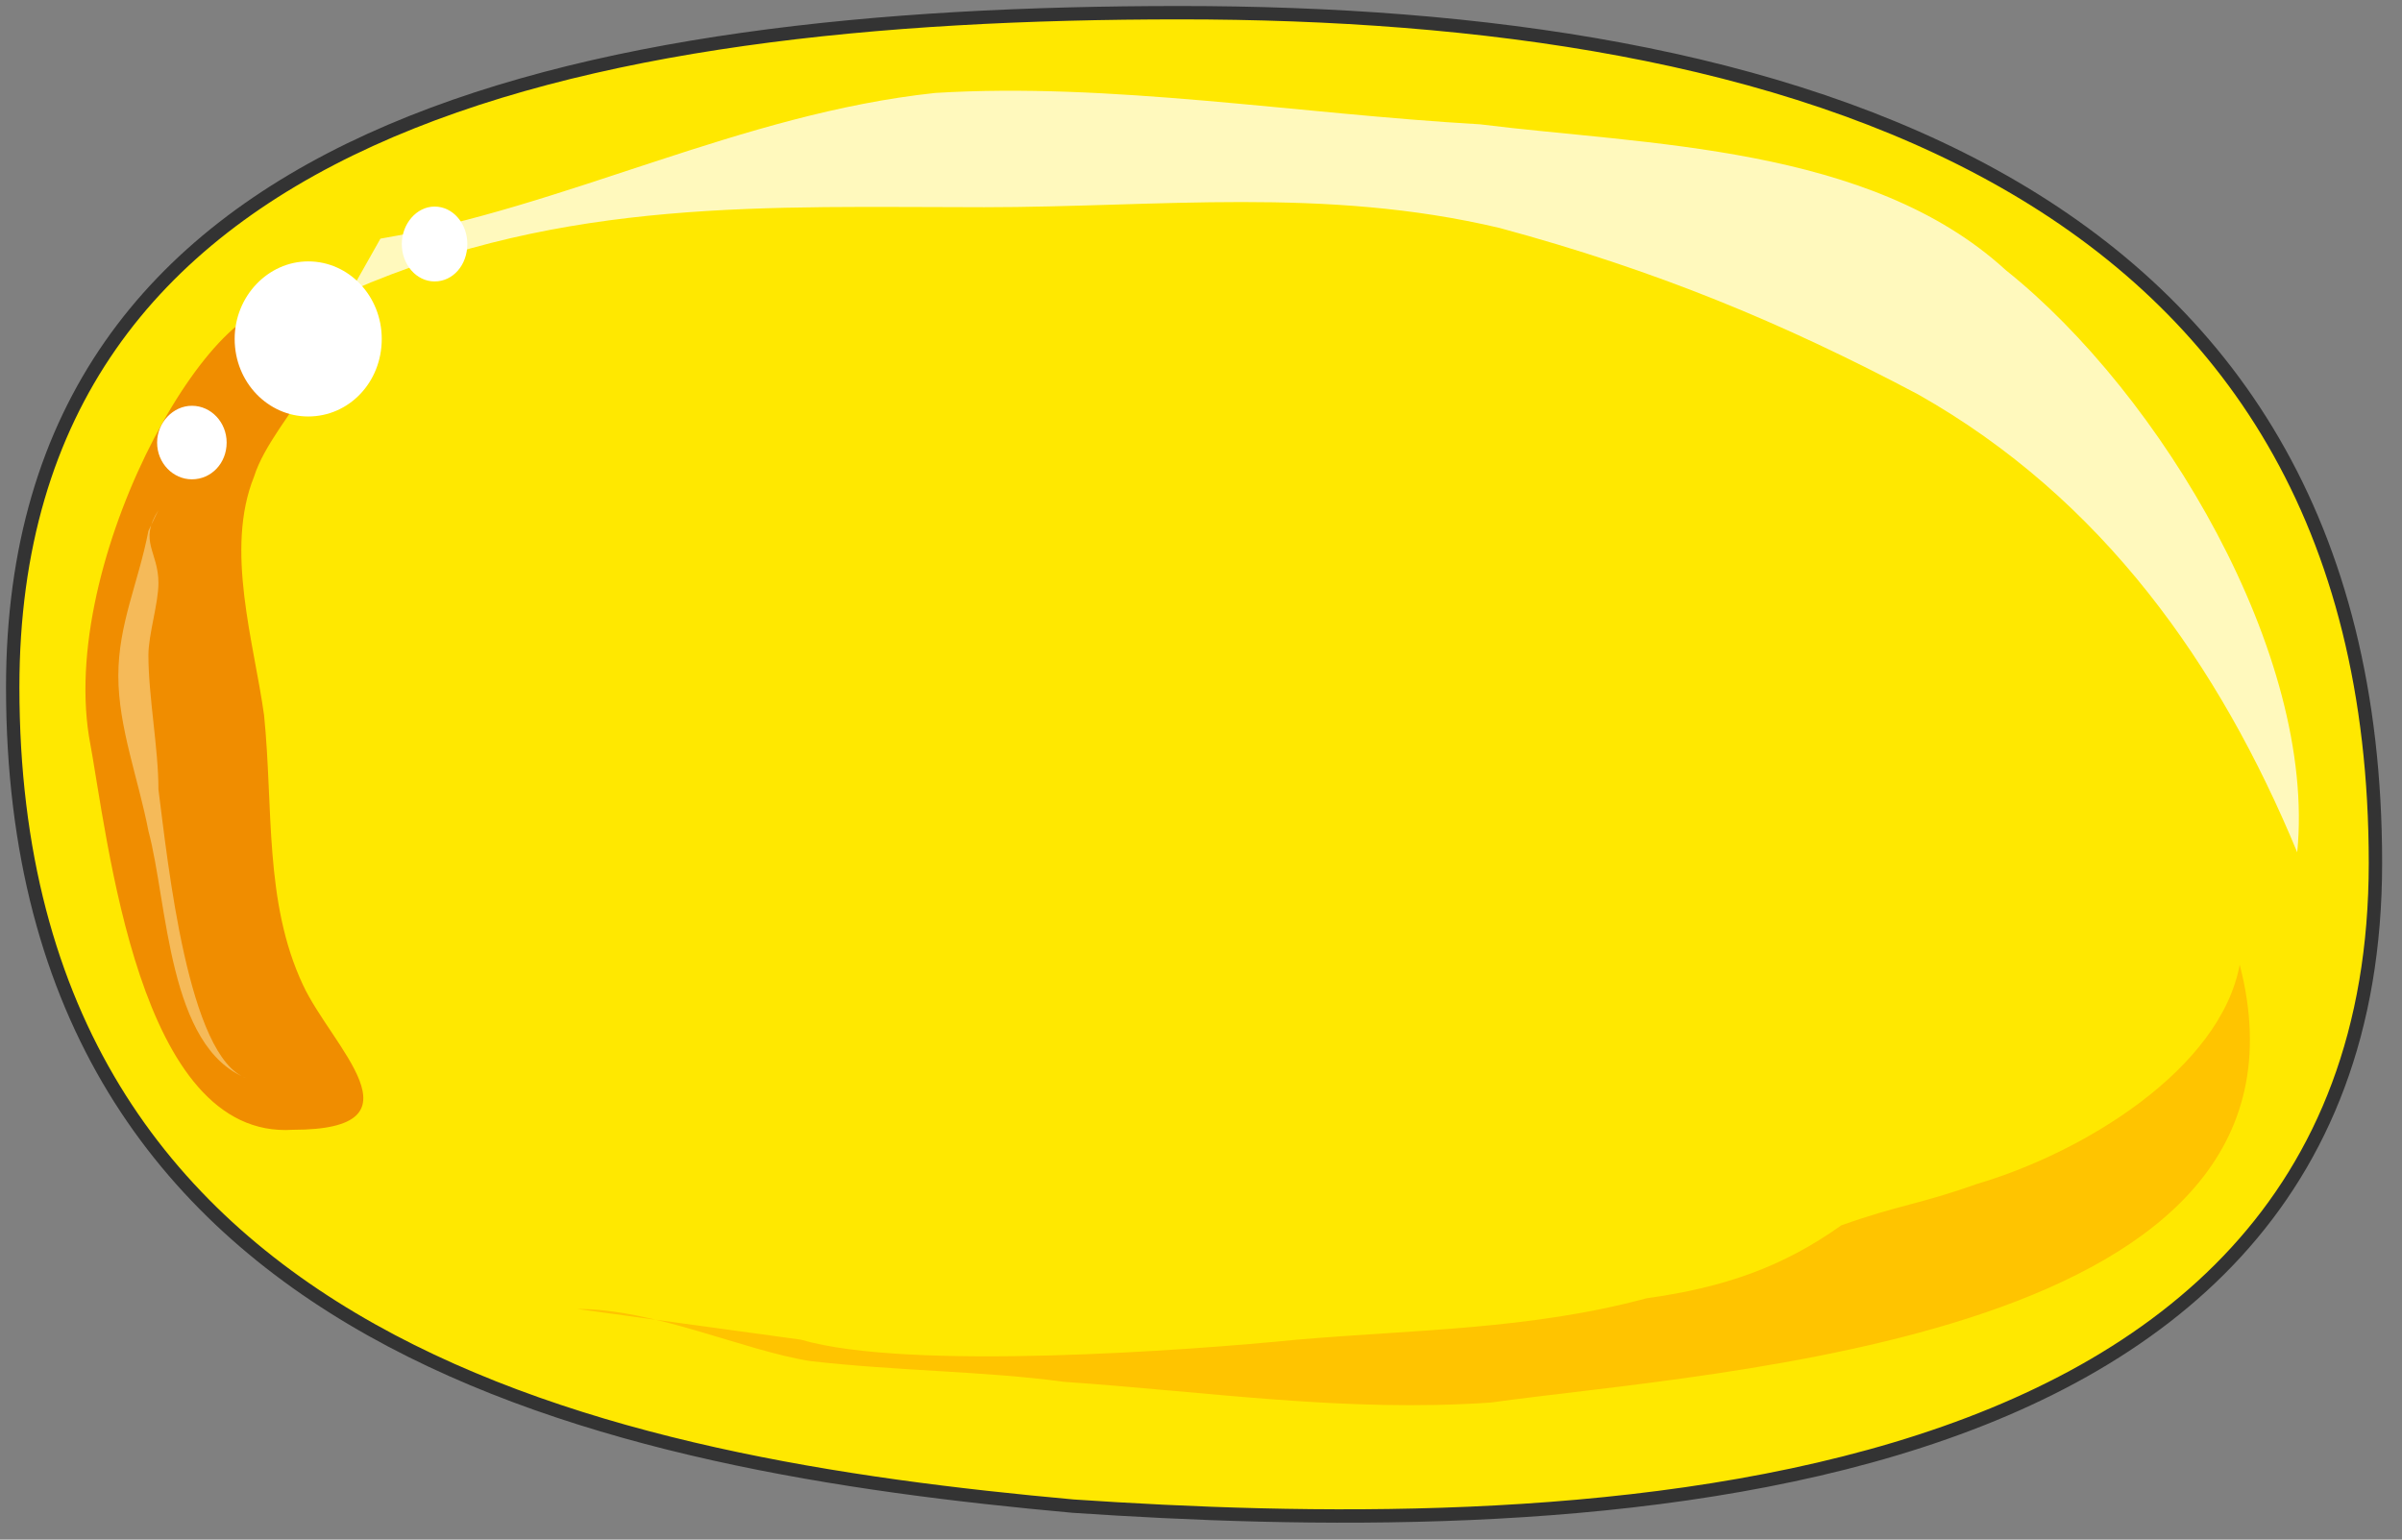 <svg xmlns="http://www.w3.org/2000/svg" version="1.0" viewBox="0 0 143.622 92.069"><rect x="0" y="0" width="143.622" height="92.069" fill="#808080" stroke="none"/><defs><clipPath clipPathUnits="userSpaceOnUse" id="a"><path d="M-.16-.16h143.433v92.104H-.16z"/></clipPath></defs><path d="M.76 41.095c0 39.656 36.058 46.492 63.401 48.97 27.304 1.84 77.873 1.84 77.873-38.456 0-40.895-35.459-50.85-71.477-50.85C34.5.76.76 7.596.76 41.096z" fill="#ffe800" fill-rule="evenodd"/><path d="M17.51 18.589C13.431 16.11 3.557 32.86 5.316 44.013 6.477 50.21 8.235 68.16 17.509 67.56c8.115 0 2.319-4.957.6-8.675-2.319-4.957-1.759-10.553-2.319-16.11-.6-4.357-2.358-9.914-.6-14.271 1.16-3.718 6.957-8.035 2.32-9.914z" fill="#f08d00" fill-rule="evenodd"/><path d="M20.987 17.39c12.833-5.597 25.025-4.998 37.857-4.998 10.434 0 20.348-1.239 30.822 1.24 9.314 2.518 16.87 5.636 25.024 9.954 11.034 6.236 18.03 16.19 22.667 27.383 1.16-11.793-8.115-27.383-17.43-34.819-8.155-7.475-21.547-7.475-31.42-8.715-11.074-.64-22.107-2.518-32.58-1.878-11.634 1.239-22.107 6.835-33.18 8.714z" fill="#fff9bd" fill-rule="evenodd"/><path d="M34.5 78.273c4.676 0 9.913 2.478 13.95 3.118 5.237.6 10.474.6 15.151 1.239 8.715.6 16.83 1.839 25.545 1.24 13.392-1.88 50.57-3.759 44.773-26.185-1.16 6.236-9.315 11.233-15.71 13.112-3.479 1.24-4.638 1.24-8.116 2.479-3.478 2.478-6.995 3.717-11.633 4.357-6.955 1.879-13.951 1.879-20.907 2.478-6.396.64-23.266 1.88-29.662 0z" fill="#ffc400" fill-rule="evenodd"/><path d="M8.875 31.74c-.6 3.119-1.8 5.557-1.8 8.676 0 3.078 1.2 6.156 1.8 9.274 1.159 4.317 1.159 12.952 5.876 14.79-3.518-1.198-4.717-12.951-5.277-17.269 0-2.478-.6-5.556-.6-8.035 0-1.239.6-3.078.6-4.317 0-1.879-1.199-2.479 0-4.357z" fill="#f5ba59" fill-rule="evenodd"/><path clip-path="url(#a)" d="M.76 41.095c0 39.656 36.058 46.492 63.401 48.97 27.304 1.84 77.873 1.84 77.873-38.456 0-40.895-35.459-50.85-71.477-50.85C34.5.76.76 7.596.76 41.096" fill="none" stroke="#333" stroke-width=".8" stroke-linecap="round" stroke-linejoin="round"/><path d="M14.031 20.268c0-2.559 2-4.637 4.398-4.637 2.438 0 4.397 2.078 4.397 4.637 0 2.598-1.959 4.637-4.397 4.637-2.399 0-4.398-2.039-4.398-4.637zm-4.637 6.196c0-1.2.96-2.199 2.079-2.199 1.16 0 2.079 1 2.079 2.199 0 1.24-.92 2.199-2.079 2.199-1.12 0-2.079-.96-2.079-2.199zm14.631-11.873c0-1.2.88-2.238 1.96-2.238 1.119 0 1.958 1.039 1.958 2.238 0 1.24-.84 2.239-1.959 2.239-1.08 0-1.959-1-1.959-2.239z" fill="#fff" fill-rule="evenodd"/></svg>